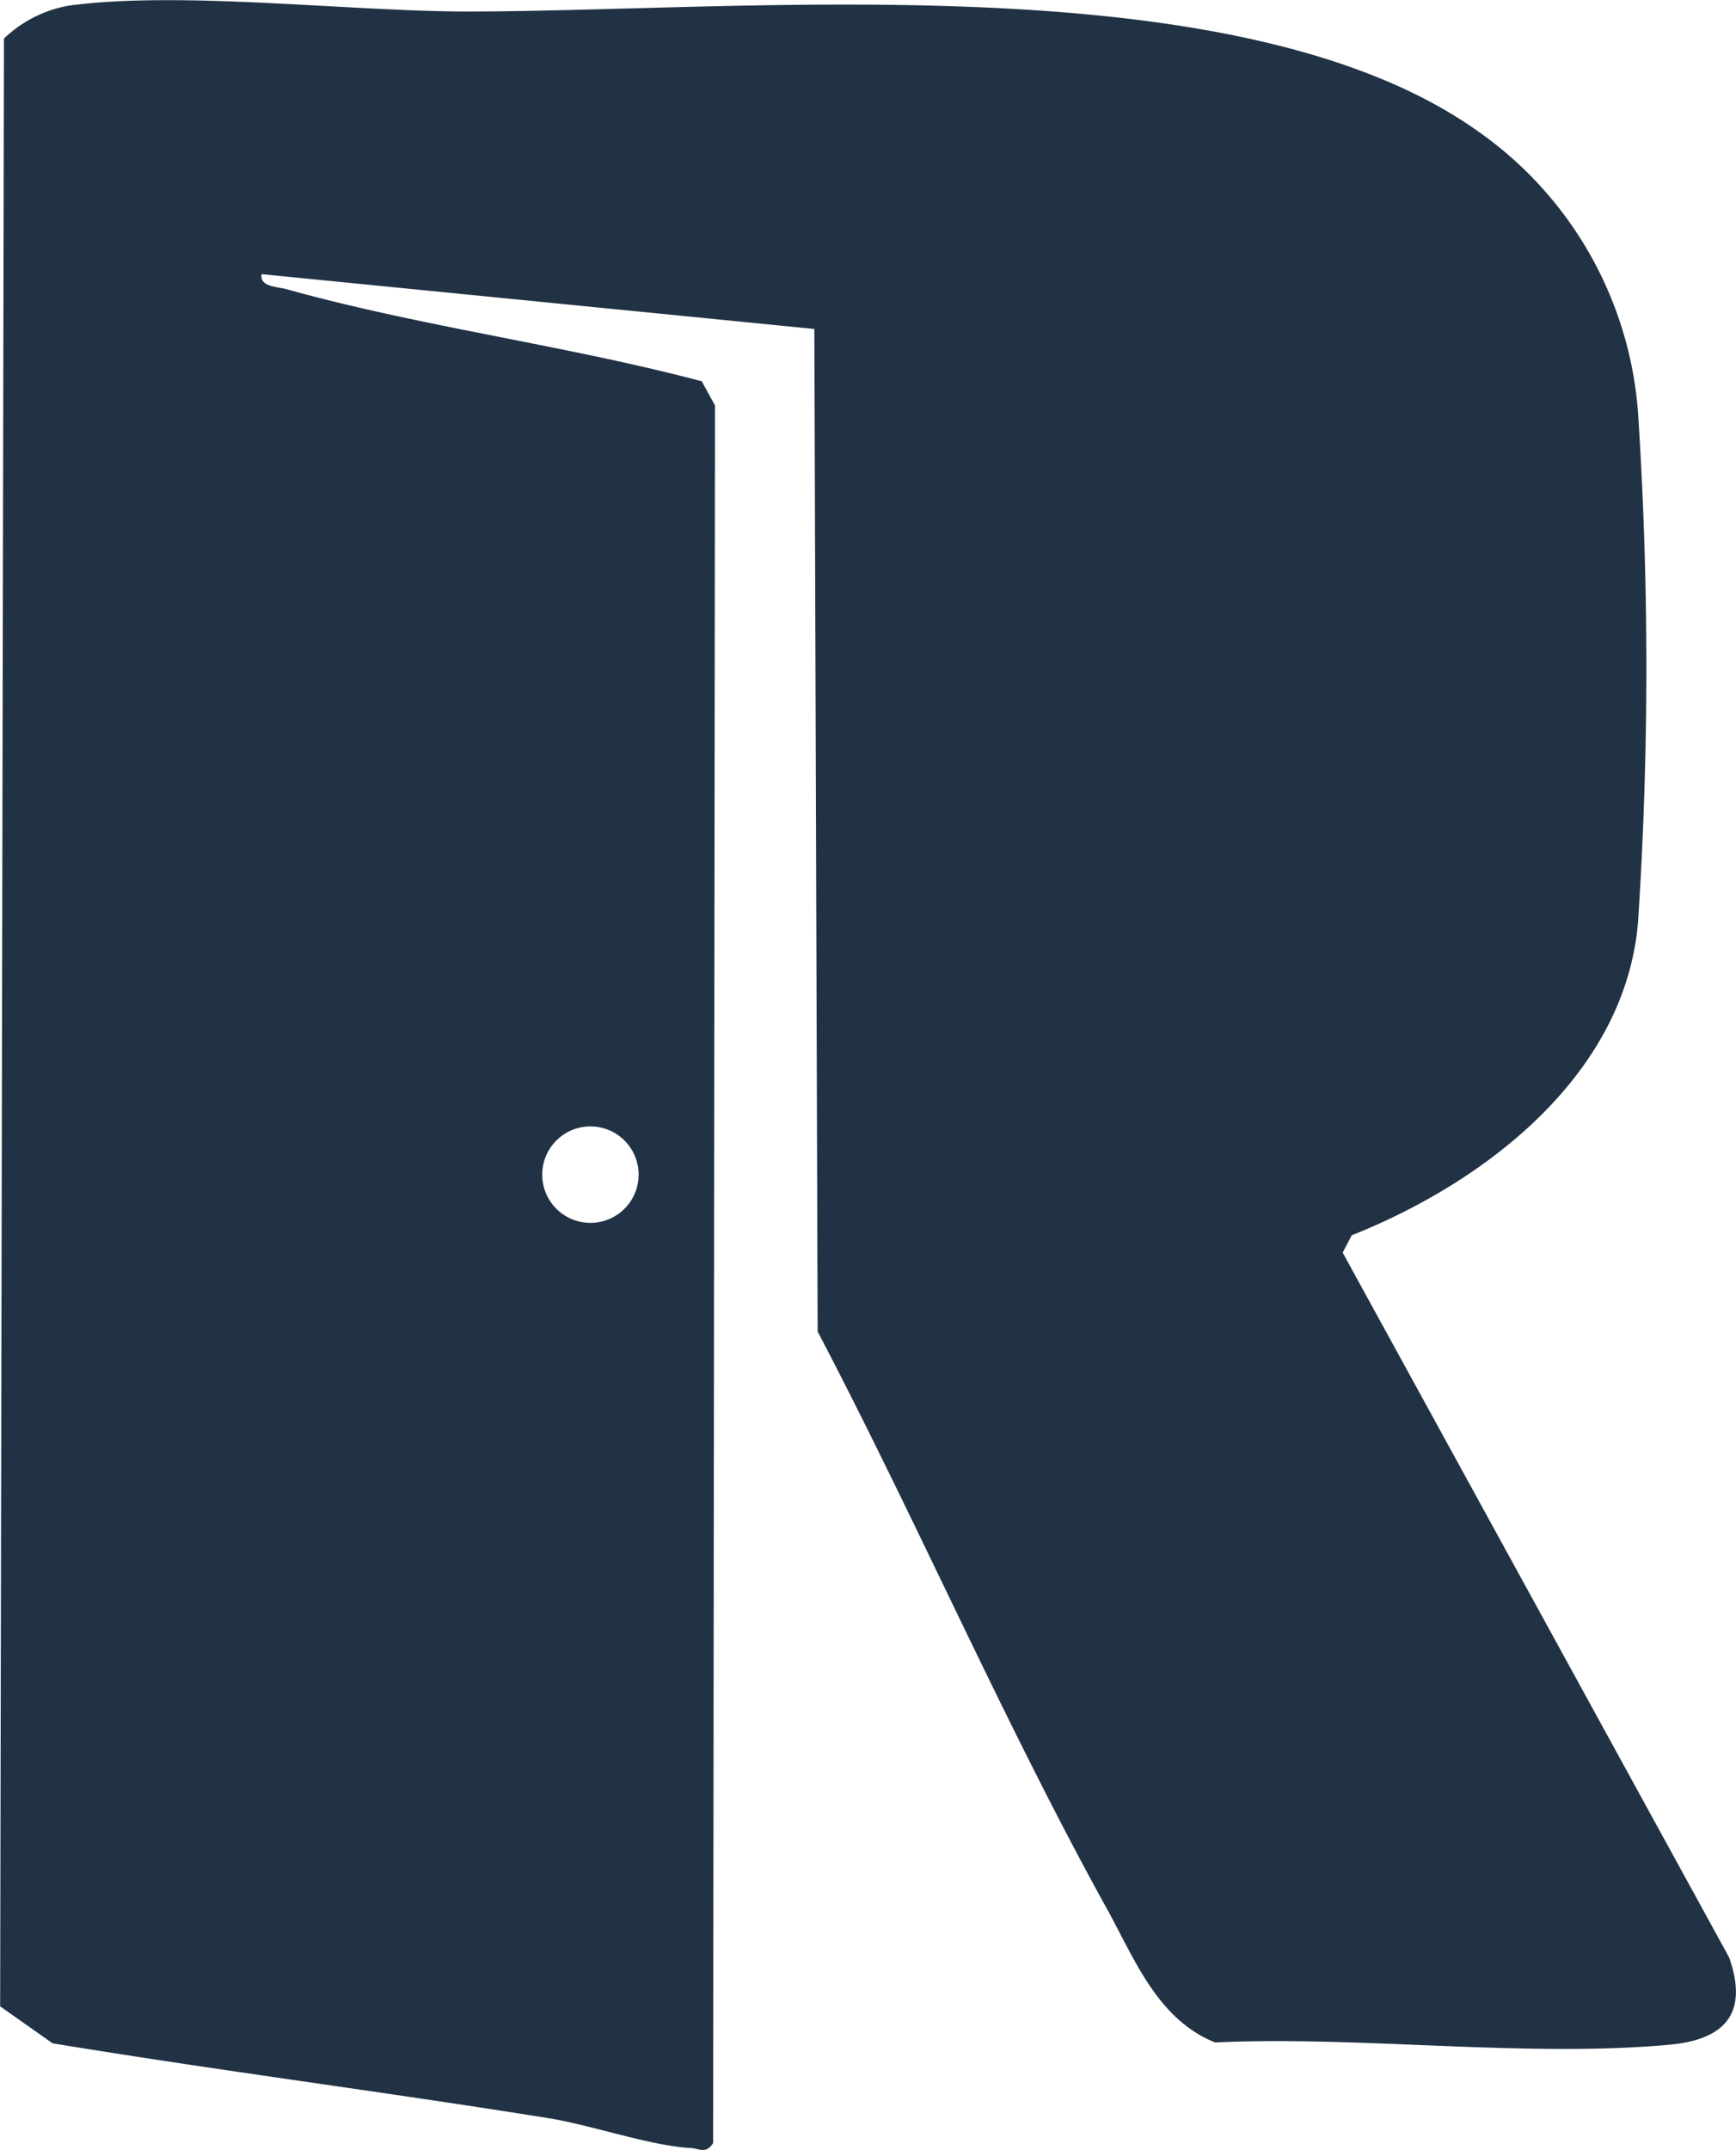 <svg xmlns="http://www.w3.org/2000/svg" width="38.427" height="47.571" viewBox="0 0 38.427 47.571">
  <path id="Trazado_73" data-name="Trazado 73" d="M19.375,16.855,7.139,15.642c-.047.284.348.276.552.333,2.973.828,6.2,1.246,9.191,2.037l.294.537-.042,38.445c-.156.255-.316.118-.5.11-.875-.045-2.173-.5-3.121-.656-3.66-.587-7.341-1.058-11-1.66l-1.161-.818.084-43.54A2.765,2.765,0,0,1,2.877,9.7c2.481-.335,6.255.136,8.876.131,6.323-.01,17.106-1.1,22.354,2.68a8.349,8.349,0,0,1,3.5,6.191,86.5,86.5,0,0,1,0,11.289c-.294,3.387-3.4,5.751-6.337,6.918l-.2.384,8.553,15.593c.439,1.246-.1,1.822-1.321,1.933-3.176.29-6.83-.2-10.056-.05-1.277-.513-1.781-1.846-2.391-2.95-2.3-4.158-4.2-8.571-6.407-12.78Zm-3.89,18.712a1.067,1.067,0,1,0-1.067,1.067,1.067,1.067,0,0,0,1.067-1.067" transform="translate(-1.349 -9.576)" fill="#213245"/>
</svg>
